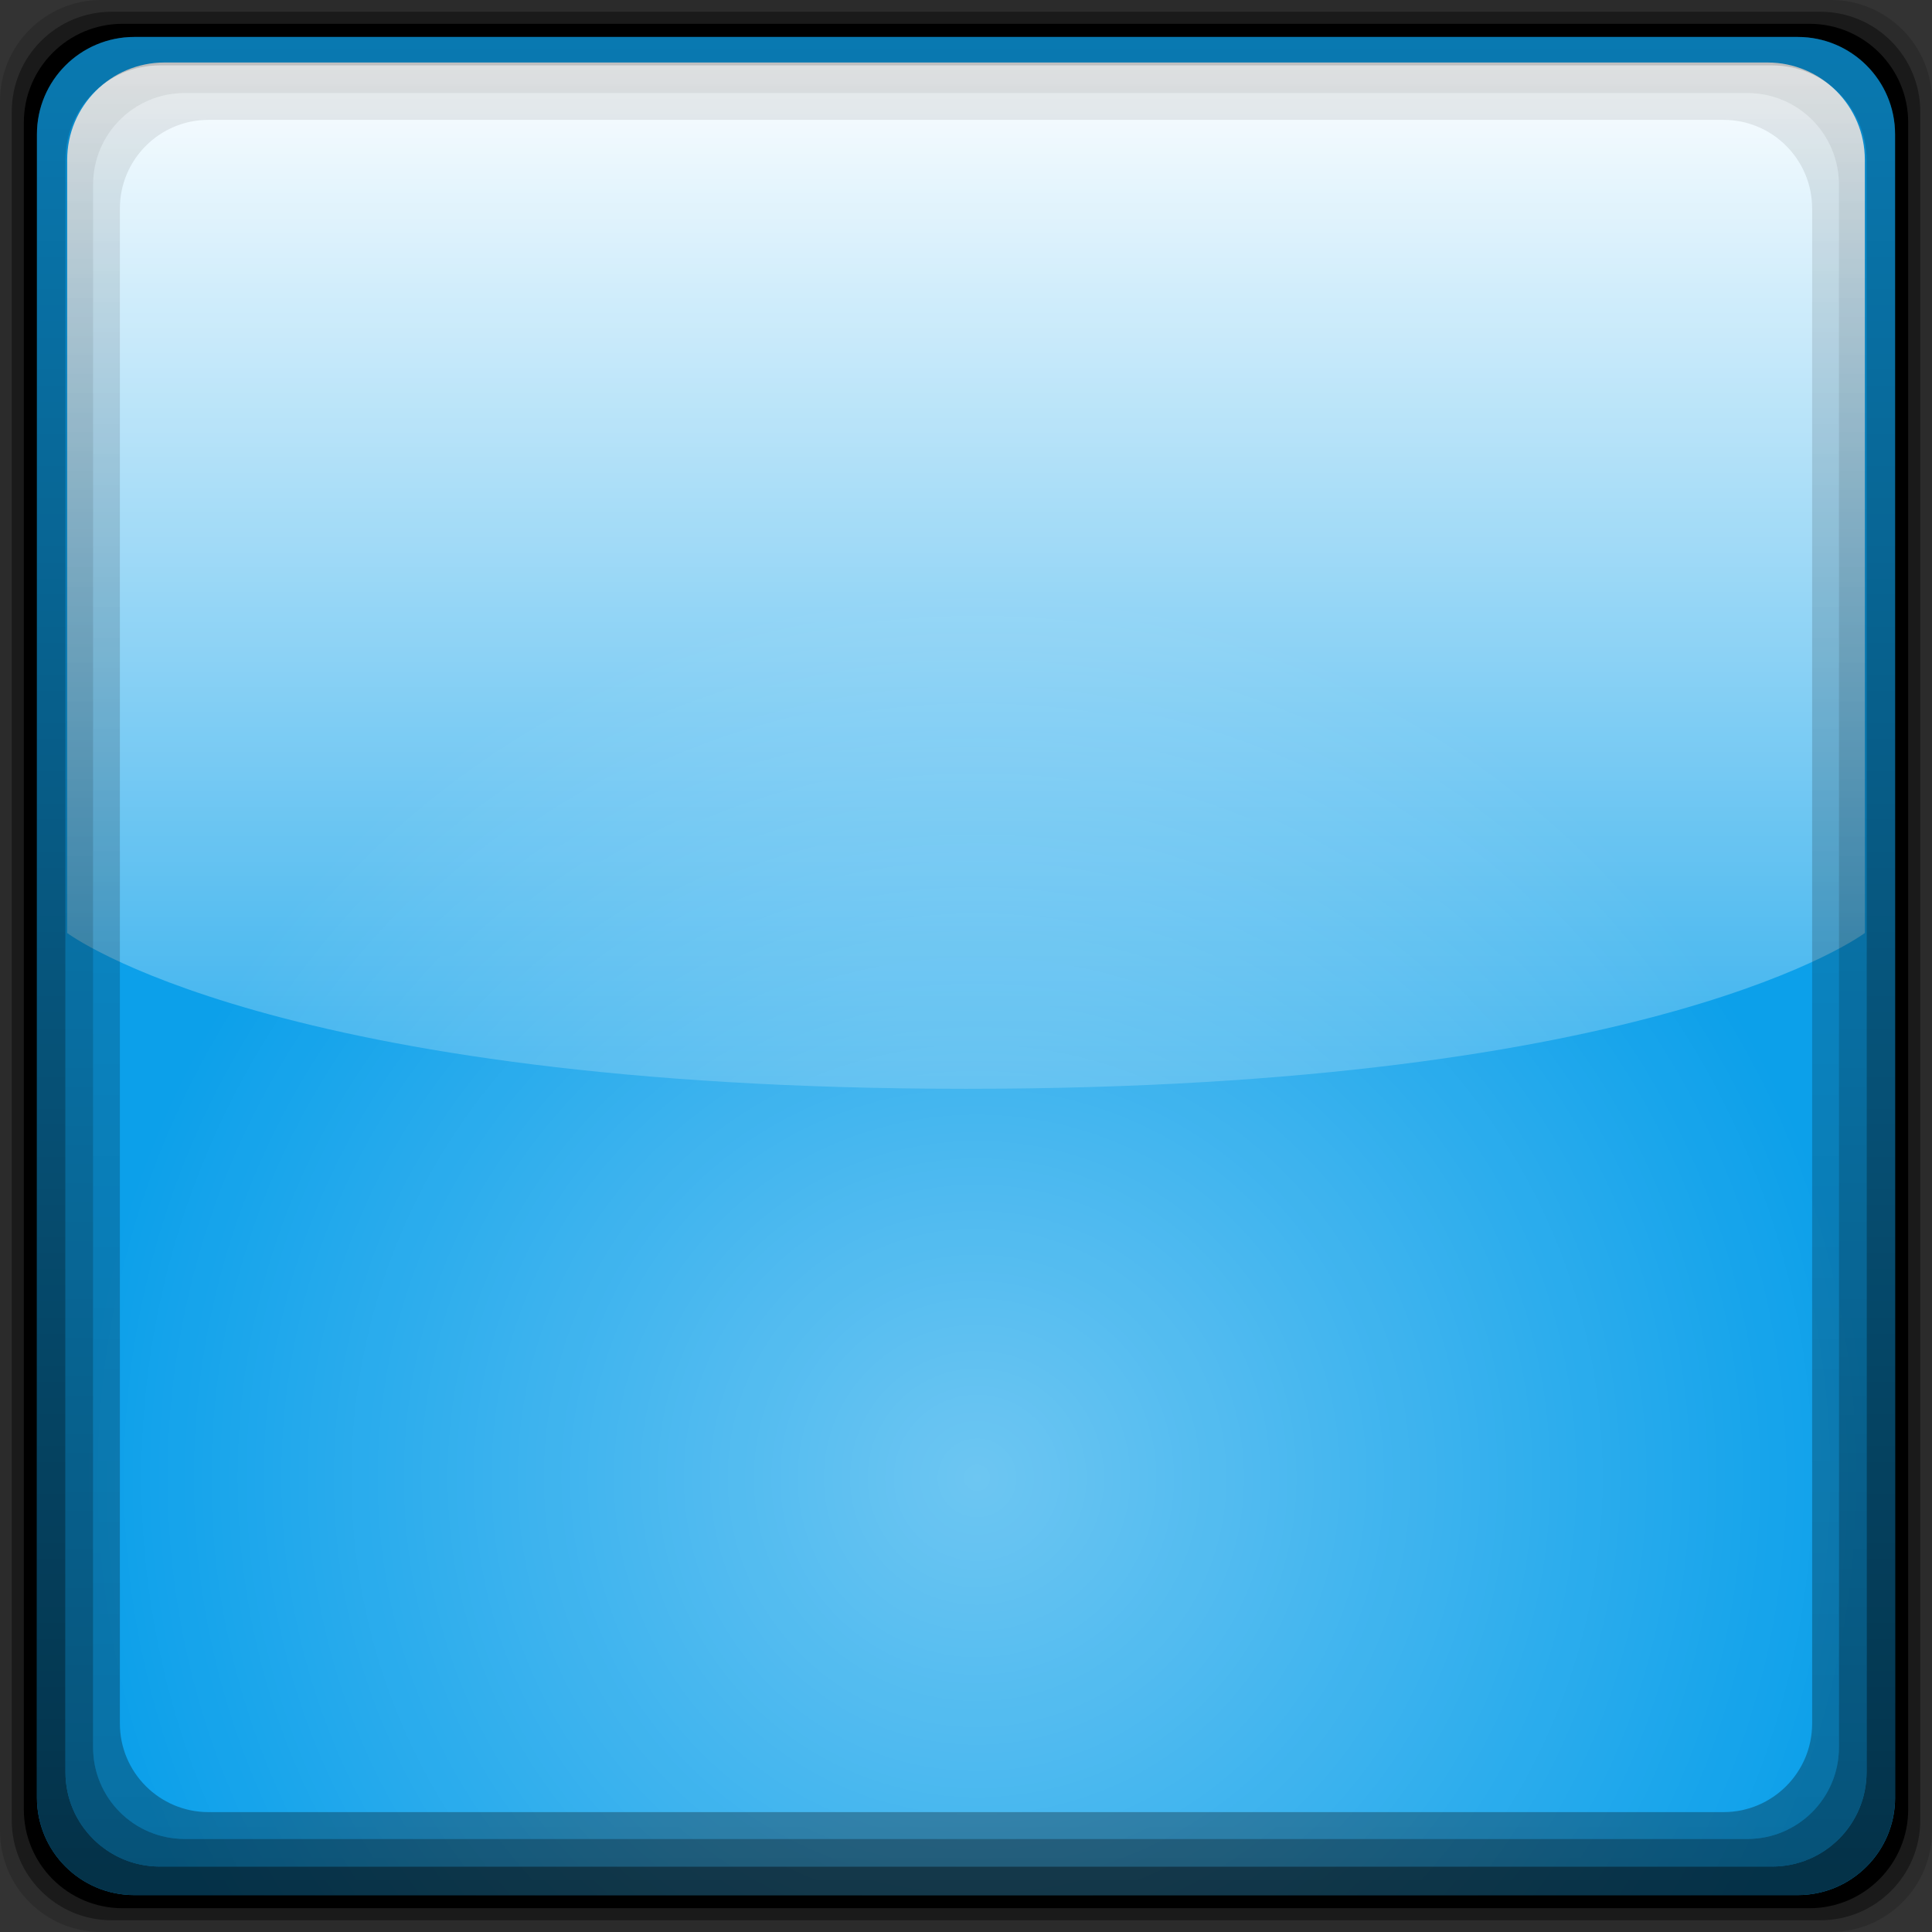 <?xml version="1.0" encoding="UTF-8" standalone="no"?>
<svg xmlns="http://www.w3.org/2000/svg" xml:space="preserve" height="87.3" width="87.3" version="1.1" viewBox="0 0 87.3 87.3">
	<rect x="0" y="0" width="87.3" height="87.3" fill="#333333" stroke="none"/>
	<path opacity=".15" d="m87.302 82.729c0 2.525-2.048 4.572-4.573 4.572h-78.157c-2.526 0-4.573-2.047-4.573-4.572v-78.158c0-2.525 2.047-4.573 4.573-4.573h78.157c2.525 0 4.573 2.047 4.573 4.573v78.158z"/>
	<path opacity=".4" d="m86.77 82.252c0 2.494-2.022 4.518-4.518 4.518h-77.204c-2.495 0-4.517-2.023-4.517-4.518v-77.204c0-2.495 2.022-4.517 4.517-4.517h77.204c2.495 0 4.518 2.022 4.518 4.517v77.204z"/>
	<path d="m86.224 81.764c0 2.463-1.997 4.461-4.46 4.461h-76.227c-2.463 0-4.46-1.998-4.46-4.461v-76.228c0-2.463 1.997-4.46 4.46-4.46h76.227c2.463 0 4.46 1.997 4.46 4.46v76.228z"/>
<path id="bgColor00" fill="#0ca0ea" d="m85.632 81.233c0 2.43-1.97 4.398-4.398 4.398h-75.167c-2.429 0-4.398-1.969-4.398-4.398v-75.165c0-2.429 1.969-4.398 4.398-4.398h75.166c2.429 0 4.398 1.969 4.398 4.398v75.165z"/>
<linearGradient id="SVGID_1_" y2="61.176" gradientUnits="userSpaceOnUse" x2="43.65" y1="2.32" x1="43.65">
	<stop stop-color="#fff" offset="0"/>
	<stop stop-color="#fff" stop-opacity="0" offset=".976"/>
</linearGradient>
<path fill="url(#SVGID_1_)" d="m84.265 42.158v-34.936c0-2.429-1.969-4.398-4.397-4.398h-72.434c-2.429 0-4.398 1.969-4.398 4.398v34.936s9.295 7.041 40.614 7.041 40.615-7.041 40.615-7.041z"/>
<radialGradient id="SVGID_2_" gradientUnits="userSpaceOnUse" cy="161.11" cx="58.264" gradientTransform="matrix(.366 0 0 .366 22.825 7.813)" r="110.2">
	<stop stop-color="#fff" offset="0"/>
	<stop stop-color="#fff" stop-opacity="0" offset="1"/>
</radialGradient>
<path opacity=".4" fill="url(#SVGID_2_)" d="m85.427 81.232c0 2.43-1.97 4.398-4.398 4.398h-75.166c-2.429 0-4.398-1.969-4.398-4.398v-75.165c0-2.429 1.969-4.398 4.398-4.398h75.166c2.429 0 4.398 1.969 4.398 4.398v75.165z"/>
<linearGradient id="SVGID_3_" y2="86.524" gradientUnits="userSpaceOnUse" x2="43.65" y1="1.232" x1="43.65">
	<stop stop-opacity="0.24" offset="0"/>
	<stop stop-opacity=".691" offset=".979"/>
	<stop stop-opacity="0.7" offset="1"/>
</linearGradient>
<path fill="url(#SVGID_3_)" d="m81.233 1.669h-75.166c-2.429 0-4.398 1.969-4.398 4.398v75.166c0 2.43 1.969 4.398 4.398 4.398h75.166c2.429 0 4.398-1.969 4.398-4.398v-75.166c0.001-2.429-1.969-4.398-4.398-4.398zm3.11 78.411c0 2.354-1.908 4.262-4.263 4.262h-72.859c-2.354 0-4.263-1.908-4.263-4.262v-72.86c0-2.354 1.909-4.263 4.263-4.263h72.859c2.354 0 4.263 1.908 4.263 4.263v72.86z"/>
<linearGradient id="SVGID_4_" y2="85.208" gradientUnits="userSpaceOnUse" x2="43.65" y1="2.534" x1="43.65">
	<stop stop-opacity="0.24" offset="0"/>
	<stop stop-opacity=".984" offset=".979"/>
	<stop offset="1"/>
</linearGradient>
<path opacity="0.49" fill="url(#SVGID_4_)" d="m80.08 2.958h-72.859c-2.354 0-4.263 1.908-4.263 4.263v72.86c0 2.354 1.909 4.262 4.263 4.262h72.859c2.354 0 4.263-1.908 4.263-4.262v-72.861c0-2.354-1.908-4.262-4.263-4.262zm3.014 76.003c0 2.283-1.85 4.133-4.132 4.133h-70.623c-2.282 0-4.132-1.85-4.132-4.133v-70.623c0-2.282 1.85-4.132 4.132-4.132h70.623c2.282 0 4.132 1.85 4.132 4.132v70.623z"/>
<linearGradient id="SVGID_5_" y2="83.933" gradientUnits="userSpaceOnUse" x2="43.65" y1="3.795" x1="43.65">
	<stop stop-opacity="0.24" offset="0"/>
	<stop stop-opacity=".984" offset=".979"/>
	<stop offset="1"/>
</linearGradient>
<path opacity=".3" fill="url(#SVGID_5_)" d="m78.962 4.206h-70.624c-2.282 0-4.132 1.85-4.132 4.132v70.625c0 2.281 1.85 4.131 4.132 4.131h70.624c2.282 0 4.133-1.85 4.133-4.131v-70.625c0-2.282-1.851-4.132-4.133-4.132zm2.922 73.673c0 2.211-1.793 4.004-4.005 4.004h-68.457c-2.212 0-4.005-1.793-4.005-4.004v-68.457c0-2.212 1.793-4.006 4.005-4.006h68.457c2.212 0 4.005 1.793 4.005 4.006v68.457z"/>
</svg>
